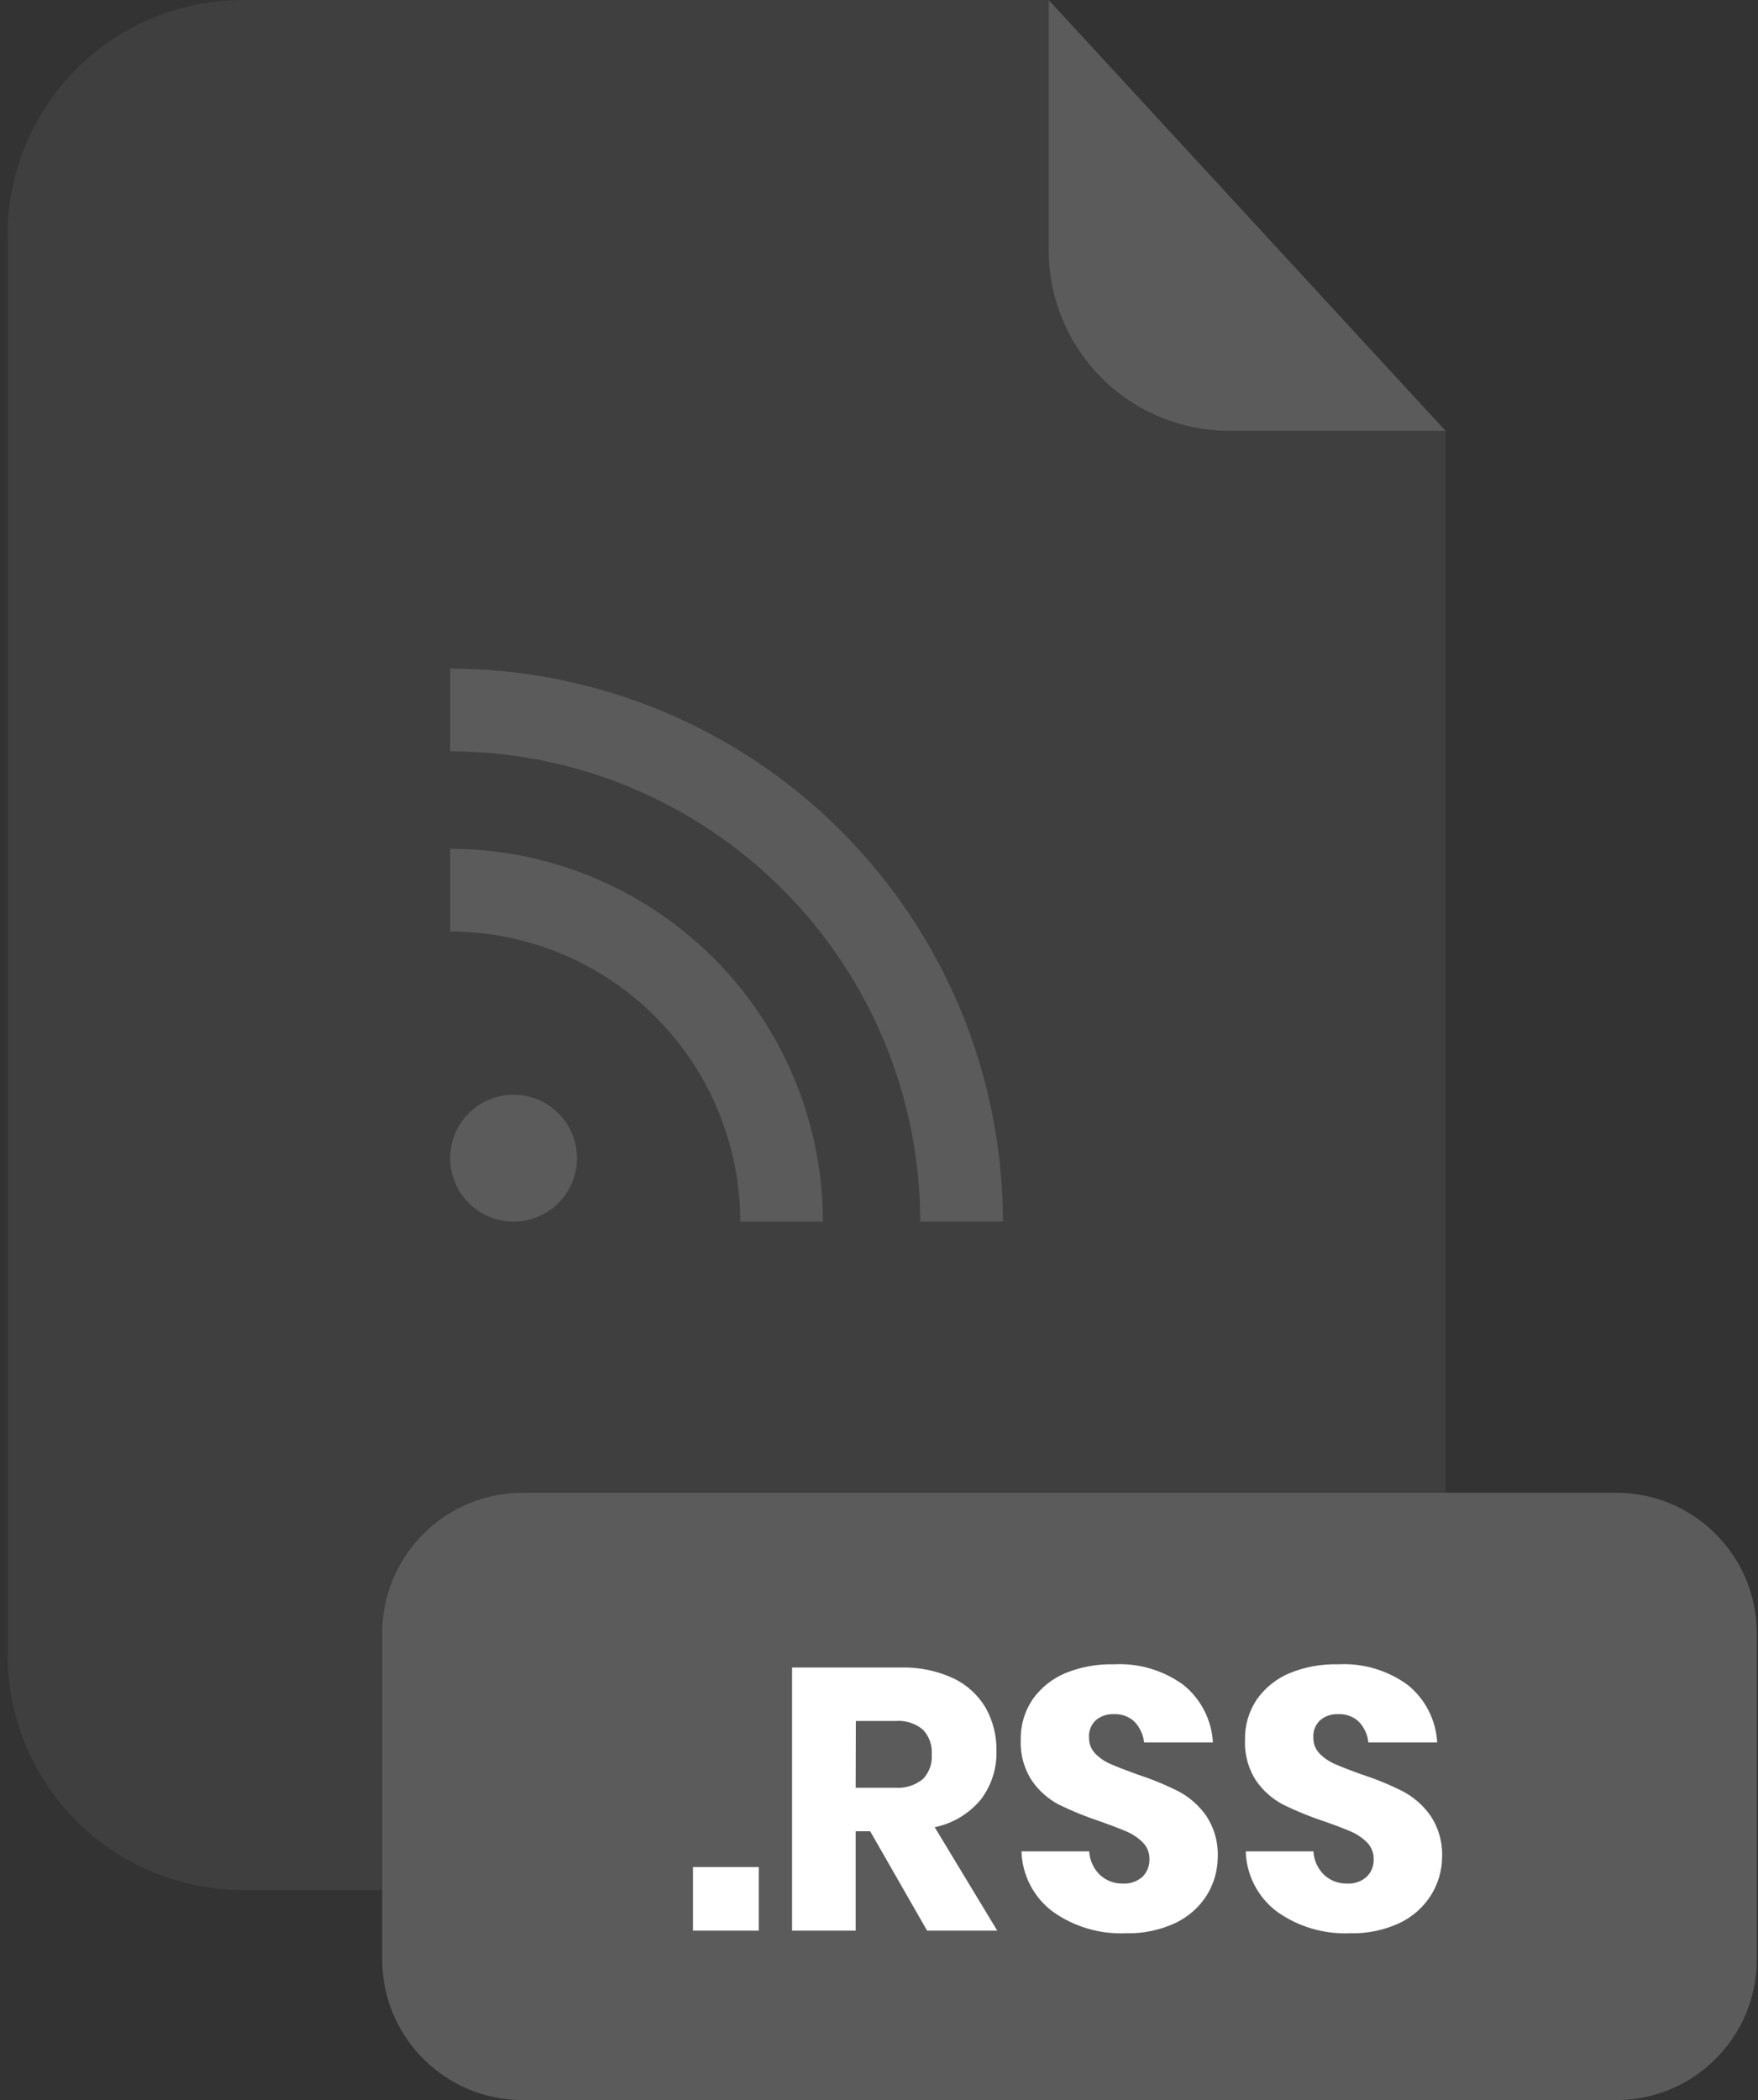 <svg xmlns="http://www.w3.org/2000/svg" fill="none" viewBox="0 0 201 240"><rect x="0" y="0" width="201" height="240" fill="#333333" stroke="none"/><g clip-path="url(#a)"><path fill="#5B5B5B" d="M140.53 49.24C135.062 49.235 129.819 47.061 125.952 43.195C122.084 39.33 119.908 34.088 119.9 28.62V0H27.77C20.633 0 13.789 2.835 8.742 7.882C3.695 12.928 0.86 19.773 0.86 26.91V189.13C0.871 196.26 3.711 203.094 8.756 208.132C13.802 213.17 20.64 216 27.77 216H138.37C145.507 216 152.352 213.165 157.398 208.118C162.445 203.072 165.28 196.227 165.28 189.09V49.24H140.53Z" opacity=".3"/><path fill="#5B5B5B" d="M165.28 49.24H140.53C135.062 49.235 129.819 47.061 125.952 43.195 122.084 39.33 119.908 34.088 119.9 28.62V0L165.28 49.24ZM184.8 170.6H59.76C50.891 170.6 43.7 177.79 43.7 186.659V223.939C43.7 232.809 50.891 240 59.76 240H184.8C193.67 240 200.86 232.809 200.86 223.939V186.659C200.86 177.79 193.67 170.6 184.8 170.6Z"/><path fill="#fff" d="M86.76 213.37V220.64H79.23V213.37H86.76ZM106 220.64 99.49 209.28H97.83V220.64H90.56V190.57H103C105.068 190.512 107.122 190.933 109 191.8 110.542 192.533 111.831 193.71 112.7 195.18 113.537 196.682 113.962 198.38 113.93 200.1 113.987 202.108 113.351 204.074 112.13 205.67 110.784 207.285 108.93 208.395 106.87 208.82L114.02 220.64H106ZM97.83 204.31H102.34C103.492 204.396 104.634 204.038 105.53 203.31 105.885 202.934 106.158 202.488 106.33 202.001 106.502 201.513 106.571 200.995 106.53 200.48 106.566 199.969 106.495 199.457 106.323 198.975 106.151 198.493 105.881 198.052 105.53 197.68 105.094 197.312 104.589 197.034 104.045 196.863 103.501 196.691 102.929 196.629 102.36 196.68H97.85L97.83 204.31ZM138 216.56C137.133 217.941 135.892 219.047 134.42 219.75 132.633 220.588 130.674 220.996 128.7 220.94 125.726 221.063 122.796 220.194 120.37 218.47 119.293 217.665 118.411 216.628 117.791 215.435 117.171 214.242 116.829 212.924 116.79 211.58H124.53C124.589 212.594 125.024 213.549 125.75 214.26 126.467 214.93 127.42 215.289 128.4 215.26 129.212 215.303 130.01 215.027 130.62 214.49 130.884 214.229 131.091 213.917 131.228 213.573 131.366 213.229 131.431 212.86 131.42 212.49 131.431 212.138 131.372 211.788 131.245 211.459 131.117 211.131 130.925 210.832 130.68 210.58 130.149 210.046 129.521 209.619 128.83 209.32 128.09 209 127.07 208.61 125.77 208.15 124.177 207.624 122.62 206.993 121.11 206.26 119.872 205.618 118.808 204.684 118.01 203.54 117.089 202.151 116.634 200.505 116.71 198.84 116.668 197.189 117.144 195.567 118.07 194.2 119.018 192.868 120.321 191.828 121.83 191.2 123.579 190.494 125.455 190.153 127.34 190.2 130.202 190.045 133.029 190.886 135.34 192.58 136.321 193.38 137.124 194.376 137.699 195.504 138.274 196.631 138.608 197.866 138.68 199.13H130.81C130.713 198.246 130.33 197.417 129.72 196.77 129.406 196.472 129.035 196.242 128.63 196.092 128.224 195.943 127.792 195.877 127.36 195.9 126.613 195.862 125.878 196.104 125.3 196.58 125.028 196.833 124.815 197.144 124.678 197.49 124.542 197.836 124.484 198.209 124.51 198.58 124.499 199.251 124.75 199.901 125.21 200.39 125.714 200.907 126.316 201.318 126.98 201.6 127.69 201.91 128.71 202.31 130.04 202.79 131.661 203.314 133.239 203.962 134.76 204.73 136.015 205.395 137.094 206.348 137.91 207.51 138.843 208.92 139.305 210.59 139.23 212.28 139.213 213.791 138.788 215.27 138 216.56ZM163.63 216.56C162.765 217.939 161.527 219.045 160.06 219.75 158.273 220.588 156.314 220.996 154.34 220.94 151.363 221.063 148.43 220.194 146 218.47 144.926 217.664 144.047 216.625 143.429 215.432 142.811 214.24 142.469 212.923 142.43 211.58H150.17C150.225 212.593 150.657 213.549 151.38 214.26 152.101 214.929 153.057 215.289 154.04 215.26 154.849 215.304 155.644 215.027 156.25 214.49 156.517 214.231 156.727 213.92 156.866 213.575 157.006 213.231 157.072 212.861 157.06 212.49 157.069 212.138 157.008 211.789 156.881 211.461 156.754 211.133 156.564 210.834 156.32 210.58 155.788 210.048 155.16 209.62 154.47 209.32 153.73 209 152.71 208.61 151.4 208.15 149.809 207.627 148.255 206.995 146.75 206.26 145.509 205.618 144.442 204.685 143.64 203.54 142.727 202.148 142.276 200.503 142.35 198.84 142.308 197.189 142.784 195.567 143.71 194.2 144.656 192.866 145.959 191.826 147.47 191.2 149.219 190.494 151.094 190.154 152.98 190.2 155.842 190.044 158.669 190.885 160.98 192.58 161.962 193.379 162.767 194.374 163.342 195.502 163.917 196.63 164.25 197.866 164.32 199.13H156.45C156.362 198.245 155.983 197.415 155.37 196.77 155.056 196.473 154.685 196.242 154.279 196.093 153.874 195.943 153.442 195.877 153.01 195.9 152.263 195.862 151.528 196.104 150.95 196.58 150.677 196.833 150.465 197.144 150.328 197.49 150.191 197.836 150.134 198.209 150.16 198.58 150.145 199.252 150.397 199.903 150.86 200.39 151.364 200.907 151.966 201.318 152.63 201.6 153.33 201.91 154.35 202.31 155.69 202.79 157.311 203.314 158.889 203.962 160.41 204.73 161.665 205.395 162.744 206.348 163.56 207.51 164.493 208.92 164.955 210.59 164.88 212.28 164.861 213.794 164.428 215.274 163.63 216.56Z"/><path fill="#5B5B5B" d="M58.72 139.61C62.724 139.61 65.97 136.364 65.97 132.36 65.97 128.356 62.724 125.11 58.72 125.11 54.716 125.11 51.47 128.356 51.47 132.36 51.47 136.364 54.716 139.61 58.72 139.61ZM51.47 97V106.45C60.264 106.461 68.695 109.959 74.913 116.177 81.132 122.395 84.63 130.826 84.64 139.62H94.09C94.077 128.321 89.582 117.488 81.593 109.498 73.603 101.508 62.77 97.013 51.47 97Z"/><path fill="#5B5B5B" d="M114.67 139.61H105.22C105.204 125.36 99.536 111.697 89.46 101.621C79.383 91.544 65.721 85.876 51.47 85.86V76.41C68.226 76.429 84.291 83.093 96.139 94.942C107.987 106.79 114.652 122.854 114.67 139.61Z"/></g><defs><clipPath id="a"><path fill="#fff" d="M0 0H200V240H0z" transform="translate(.86)"/></clipPath></defs></svg>